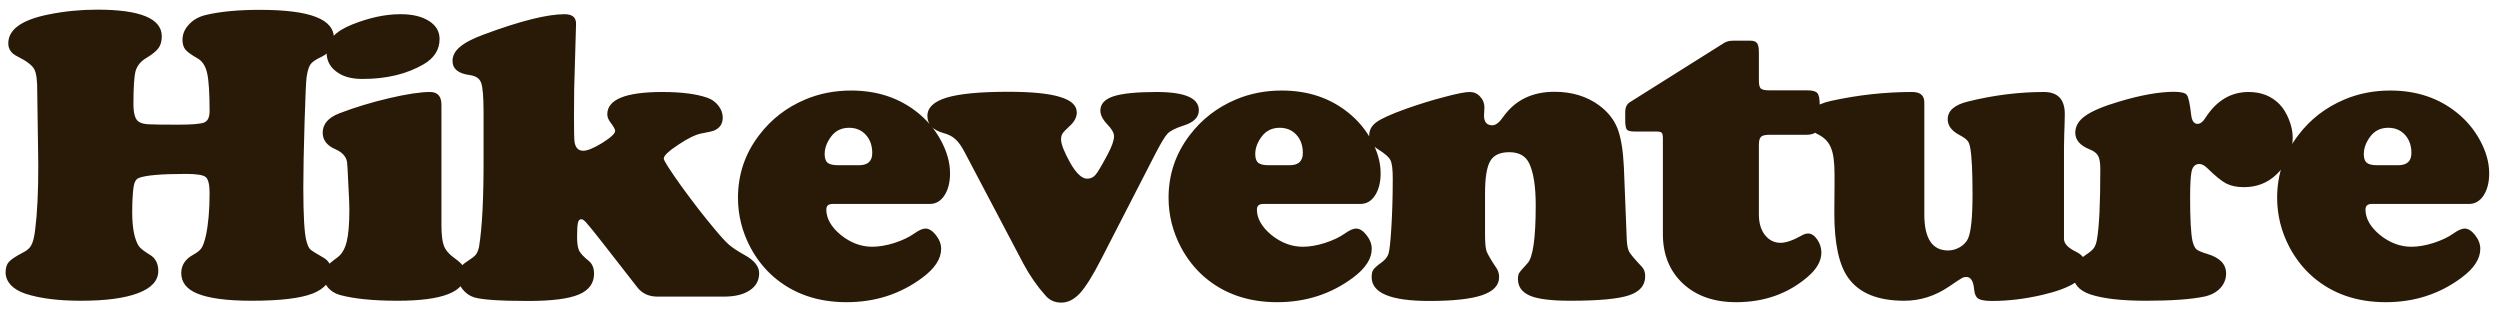 <svg width="177" height="22" viewBox="0 0 177 22" fill="none" xmlns="http://www.w3.org/2000/svg">
<path d="M6.885 0.683C9.932 0.683 11.455 1.312 11.455 2.572C11.455 2.914 11.377 3.192 11.221 3.407C11.065 3.622 10.767 3.861 10.327 4.125C9.946 4.359 9.702 4.667 9.595 5.048C9.497 5.429 9.448 6.2 9.448 7.362C9.448 8.046 9.575 8.466 9.829 8.622C9.976 8.72 10.195 8.778 10.488 8.798C10.791 8.817 11.494 8.827 12.598 8.827C13.604 8.827 14.229 8.773 14.473 8.666C14.717 8.559 14.839 8.29 14.839 7.86C14.839 6.571 14.78 5.673 14.663 5.165C14.546 4.657 14.316 4.311 13.975 4.125C13.545 3.881 13.262 3.676 13.125 3.51C12.988 3.334 12.92 3.104 12.92 2.821C12.92 2.421 13.071 2.06 13.374 1.737C13.677 1.405 14.072 1.181 14.56 1.063C15.576 0.819 16.851 0.697 18.384 0.697C20.181 0.697 21.504 0.863 22.354 1.195C23.213 1.518 23.643 2.025 23.643 2.719C23.643 3.305 23.34 3.744 22.734 4.037C22.354 4.213 22.105 4.384 21.987 4.55C21.87 4.706 21.777 5.004 21.709 5.443C21.67 5.688 21.621 6.771 21.562 8.695C21.504 10.619 21.475 12.148 21.475 13.28C21.475 15.263 21.548 16.523 21.694 17.06C21.773 17.352 21.86 17.548 21.958 17.645C22.056 17.743 22.363 17.939 22.881 18.231C23.252 18.436 23.438 18.749 23.438 19.169C23.438 19.911 22.993 20.453 22.105 20.795C21.226 21.127 19.795 21.293 17.812 21.293C16.074 21.293 14.79 21.122 13.96 20.78C13.208 20.468 12.832 19.984 12.832 19.33C12.832 18.773 13.12 18.339 13.696 18.026C13.979 17.87 14.17 17.714 14.268 17.558C14.375 17.401 14.477 17.113 14.575 16.693C14.751 15.873 14.839 14.867 14.839 13.676C14.839 13.06 14.746 12.68 14.56 12.533C14.385 12.387 13.916 12.313 13.154 12.313C11.406 12.313 10.293 12.411 9.814 12.606C9.619 12.685 9.497 12.914 9.448 13.295C9.39 13.764 9.36 14.34 9.36 15.023C9.36 16.137 9.517 16.938 9.829 17.426C9.937 17.582 10.19 17.782 10.591 18.026C11.001 18.261 11.206 18.646 11.206 19.184C11.206 19.867 10.732 20.39 9.785 20.751C8.838 21.112 7.485 21.293 5.728 21.293C4.126 21.293 2.817 21.127 1.802 20.795C1.362 20.648 1.016 20.443 0.762 20.18C0.518 19.906 0.396 19.608 0.396 19.286C0.396 18.964 0.474 18.715 0.63 18.539C0.786 18.363 1.128 18.139 1.655 17.865C1.929 17.729 2.119 17.553 2.227 17.338C2.344 17.123 2.432 16.762 2.49 16.254C2.637 15.111 2.71 13.617 2.71 11.771C2.71 11.43 2.705 11.024 2.695 10.556C2.656 8.212 2.637 6.874 2.637 6.542C2.646 5.702 2.573 5.15 2.417 4.887C2.271 4.613 1.875 4.315 1.23 3.993C0.801 3.788 0.586 3.48 0.586 3.07C0.586 2.084 1.543 1.4 3.457 1.02C4.57 0.795 5.713 0.683 6.885 0.683ZM31.254 7.421V15.932C31.254 16.605 31.312 17.099 31.43 17.411C31.557 17.724 31.806 18.012 32.177 18.275C32.48 18.49 32.68 18.676 32.777 18.832C32.885 18.979 32.938 19.169 32.938 19.403C32.938 20.663 31.342 21.293 28.148 21.293C26.43 21.293 25.067 21.156 24.061 20.883C23.72 20.785 23.441 20.614 23.227 20.37C23.021 20.126 22.919 19.848 22.919 19.535C22.919 19.271 22.973 19.066 23.08 18.92C23.188 18.773 23.461 18.539 23.9 18.217C24.203 17.992 24.418 17.626 24.545 17.118C24.672 16.61 24.735 15.854 24.735 14.848C24.735 14.525 24.711 13.925 24.662 13.046C24.623 12.157 24.594 11.64 24.574 11.493C24.516 11.093 24.242 10.785 23.754 10.57C23.148 10.307 22.846 9.916 22.846 9.398C22.846 8.783 23.241 8.324 24.032 8.021C25.126 7.602 26.298 7.245 27.548 6.952C28.798 6.659 29.765 6.513 30.448 6.513C30.985 6.513 31.254 6.815 31.254 7.421ZM28.354 1.005C29.203 1.005 29.877 1.166 30.375 1.488C30.873 1.801 31.122 2.226 31.122 2.763C31.122 3.515 30.746 4.11 29.994 4.55C28.803 5.243 27.362 5.59 25.673 5.59C24.96 5.59 24.394 5.453 23.974 5.18C23.407 4.828 23.124 4.34 23.124 3.715C23.124 2.875 23.725 2.216 24.926 1.737C26.146 1.249 27.289 1.005 28.354 1.005ZM40.784 1.723L40.652 6.308C40.643 6.767 40.638 7.44 40.638 8.329C40.638 9.315 40.652 9.896 40.682 10.072C40.75 10.473 40.955 10.673 41.297 10.673C41.59 10.673 42.039 10.487 42.645 10.116C43.25 9.735 43.553 9.452 43.553 9.267C43.553 9.159 43.445 8.964 43.23 8.681C43.074 8.476 42.996 8.28 42.996 8.095C42.996 7.04 44.295 6.513 46.893 6.513C48.24 6.513 49.305 6.649 50.086 6.923C50.398 7.03 50.657 7.216 50.862 7.479C51.067 7.743 51.17 8.026 51.17 8.329C51.17 8.769 50.96 9.076 50.54 9.252C50.452 9.291 50.169 9.354 49.69 9.442C49.261 9.521 48.704 9.789 48.02 10.248C47.337 10.697 46.995 11.024 46.995 11.229C46.995 11.366 47.405 12.011 48.226 13.163C49.056 14.306 49.827 15.302 50.54 16.151C50.999 16.708 51.355 17.099 51.609 17.323C51.873 17.548 52.234 17.787 52.693 18.041C53.397 18.422 53.748 18.856 53.748 19.345C53.748 19.862 53.523 20.268 53.074 20.561C52.635 20.854 52.029 21 51.258 21H46.512C45.916 20.99 45.452 20.77 45.12 20.341L42.688 17.221C42.044 16.4 41.648 15.912 41.502 15.756C41.365 15.6 41.248 15.521 41.15 15.521C41.033 15.521 40.955 15.609 40.916 15.785C40.877 15.961 40.857 16.293 40.857 16.781C40.857 17.221 40.906 17.543 41.004 17.748C41.102 17.943 41.326 18.183 41.678 18.466C41.932 18.671 42.059 18.974 42.059 19.374C42.059 20.058 41.697 20.551 40.975 20.854C40.252 21.156 39.06 21.308 37.4 21.308C35.447 21.308 34.178 21.225 33.592 21.059C33.26 20.961 32.977 20.766 32.742 20.473C32.508 20.17 32.391 19.852 32.391 19.52C32.391 19.149 32.596 18.827 33.006 18.554C33.357 18.329 33.582 18.158 33.68 18.041C33.777 17.924 33.855 17.738 33.914 17.484C34.139 16.117 34.246 14.008 34.236 11.156V7.948C34.236 6.854 34.178 6.156 34.06 5.854C33.953 5.551 33.68 5.37 33.24 5.312C32.44 5.204 32.039 4.872 32.039 4.315C32.039 3.944 32.215 3.612 32.566 3.319C32.918 3.017 33.494 2.719 34.295 2.426C36.853 1.479 38.748 1.005 39.978 1.005C40.535 1.005 40.804 1.244 40.784 1.723ZM65.842 14.438H58.957C58.654 14.438 58.503 14.569 58.503 14.833C58.503 15.468 58.845 16.068 59.528 16.635C60.222 17.191 60.964 17.47 61.755 17.47C62.224 17.47 62.741 17.382 63.308 17.206C63.884 17.02 64.357 16.796 64.728 16.532C65.061 16.298 65.324 16.181 65.519 16.181C65.773 16.181 66.022 16.337 66.267 16.649C66.511 16.962 66.633 17.284 66.633 17.616C66.633 18.319 66.193 18.998 65.314 19.652C63.762 20.814 61.97 21.395 59.938 21.395C57.888 21.395 56.169 20.8 54.782 19.608C54.108 19.023 53.552 18.314 53.112 17.484C52.536 16.381 52.248 15.219 52.248 13.998C52.248 12.357 52.746 10.883 53.742 9.574C54.602 8.441 55.695 7.597 57.023 7.04C58.02 6.62 59.099 6.41 60.261 6.41C62.116 6.41 63.693 6.938 64.992 7.992C65.647 8.52 66.174 9.145 66.574 9.867C67.033 10.688 67.263 11.488 67.263 12.27C67.263 12.904 67.131 13.427 66.867 13.837C66.603 14.237 66.262 14.438 65.842 14.438ZM59.338 11.698H60.817C61.442 11.698 61.755 11.41 61.755 10.834C61.755 10.307 61.603 9.877 61.301 9.545C60.998 9.213 60.602 9.047 60.114 9.047C59.567 9.047 59.138 9.262 58.825 9.691C58.532 10.092 58.386 10.497 58.386 10.907C58.386 11.2 58.454 11.405 58.591 11.523C58.737 11.64 58.986 11.698 59.338 11.698ZM81.744 10.995L77.95 18.378C77.364 19.52 76.866 20.316 76.456 20.766C76.046 21.205 75.606 21.425 75.138 21.425C74.679 21.425 74.308 21.259 74.024 20.927C73.429 20.263 72.906 19.511 72.457 18.671L68.297 10.775C68.072 10.346 67.853 10.038 67.638 9.853C67.433 9.657 67.144 9.511 66.773 9.413C66.031 9.198 65.66 8.798 65.66 8.212C65.66 7.616 66.119 7.182 67.037 6.908C67.955 6.635 69.405 6.498 71.388 6.498C73.048 6.498 74.269 6.62 75.05 6.864C75.841 7.099 76.236 7.465 76.236 7.963C76.236 8.314 76.051 8.651 75.68 8.974C75.445 9.188 75.294 9.35 75.226 9.457C75.157 9.564 75.123 9.701 75.123 9.867C75.123 10.199 75.338 10.751 75.768 11.523C76.197 12.274 76.598 12.65 76.969 12.65C77.213 12.65 77.413 12.558 77.569 12.372C77.726 12.187 78.009 11.708 78.419 10.937C78.722 10.37 78.873 9.94 78.873 9.647C78.873 9.413 78.717 9.135 78.404 8.812C78.072 8.461 77.906 8.134 77.906 7.831C77.906 7.362 78.214 7.025 78.829 6.82C79.454 6.615 80.475 6.513 81.891 6.513C83.883 6.513 84.879 6.942 84.879 7.802C84.879 8.3 84.522 8.661 83.81 8.886C83.253 9.062 82.872 9.252 82.667 9.457C82.472 9.662 82.164 10.175 81.744 10.995ZM96.328 14.438H89.443C89.141 14.438 88.989 14.569 88.989 14.833C88.989 15.468 89.331 16.068 90.015 16.635C90.708 17.191 91.45 17.47 92.241 17.47C92.71 17.47 93.228 17.382 93.794 17.206C94.37 17.02 94.844 16.796 95.215 16.532C95.547 16.298 95.811 16.181 96.006 16.181C96.26 16.181 96.509 16.337 96.753 16.649C96.997 16.962 97.119 17.284 97.119 17.616C97.119 18.319 96.68 18.998 95.801 19.652C94.248 20.814 92.456 21.395 90.425 21.395C88.374 21.395 86.655 20.8 85.269 19.608C84.595 19.023 84.038 18.314 83.599 17.484C83.022 16.381 82.734 15.219 82.734 13.998C82.734 12.357 83.232 10.883 84.228 9.574C85.088 8.441 86.182 7.597 87.51 7.04C88.506 6.62 89.585 6.41 90.747 6.41C92.603 6.41 94.18 6.938 95.478 7.992C96.133 8.52 96.66 9.145 97.061 9.867C97.519 10.688 97.749 11.488 97.749 12.27C97.749 12.904 97.617 13.427 97.353 13.837C97.09 14.237 96.748 14.438 96.328 14.438ZM89.824 11.698H91.304C91.929 11.698 92.241 11.41 92.241 10.834C92.241 10.307 92.09 9.877 91.787 9.545C91.484 9.213 91.089 9.047 90.601 9.047C90.054 9.047 89.624 9.262 89.311 9.691C89.019 10.092 88.872 10.497 88.872 10.907C88.872 11.2 88.94 11.405 89.077 11.523C89.224 11.64 89.473 11.698 89.824 11.698ZM114.97 11.815L115.175 16.972C115.194 17.362 115.253 17.65 115.351 17.836C115.458 18.021 115.761 18.378 116.259 18.905C116.405 19.061 116.479 19.281 116.479 19.564C116.479 20.209 116.093 20.658 115.321 20.912C114.55 21.166 113.173 21.293 111.19 21.293C109.843 21.293 108.891 21.176 108.334 20.941C107.758 20.697 107.47 20.302 107.47 19.755C107.47 19.56 107.499 19.418 107.558 19.33C107.616 19.232 107.812 19.003 108.144 18.642C108.534 18.231 108.729 16.864 108.729 14.54C108.729 13.192 108.573 12.196 108.261 11.552C108.007 11.034 107.538 10.775 106.854 10.775C106.2 10.775 105.751 10.985 105.507 11.405C105.263 11.825 105.141 12.587 105.141 13.69V16.591C105.141 17.167 105.175 17.562 105.243 17.777C105.321 17.992 105.565 18.407 105.976 19.023C106.083 19.198 106.137 19.398 106.137 19.623C106.137 20.199 105.736 20.624 104.936 20.898C104.135 21.171 102.885 21.308 101.186 21.308C98.471 21.308 97.113 20.746 97.113 19.623C97.113 19.389 97.152 19.213 97.231 19.096C97.318 18.969 97.519 18.793 97.831 18.568C98.085 18.383 98.246 18.173 98.314 17.939C98.383 17.694 98.446 17.104 98.505 16.166C98.573 15.053 98.607 13.886 98.607 12.665C98.607 11.991 98.554 11.552 98.446 11.347C98.349 11.132 98.056 10.873 97.567 10.57C97.147 10.307 96.938 9.984 96.938 9.604C96.938 9.213 97.108 8.896 97.45 8.651C97.792 8.397 98.495 8.08 99.56 7.699C100.497 7.367 101.4 7.089 102.27 6.864C103.139 6.63 103.734 6.513 104.057 6.513C104.35 6.513 104.594 6.62 104.789 6.835C104.994 7.05 105.097 7.304 105.097 7.597C105.097 7.626 105.092 7.748 105.082 7.963C105.072 8.041 105.067 8.109 105.067 8.168C105.067 8.637 105.263 8.871 105.653 8.871C105.888 8.871 106.137 8.686 106.4 8.314C107.24 7.104 108.461 6.498 110.062 6.498C111.293 6.498 112.348 6.82 113.227 7.465C113.842 7.924 114.271 8.466 114.516 9.091C114.76 9.706 114.911 10.614 114.97 11.815ZM124.529 10.248V15.199C124.529 15.785 124.671 16.264 124.954 16.635C125.247 17.006 125.618 17.191 126.067 17.191C126.448 17.191 126.951 17.016 127.576 16.664C127.723 16.576 127.869 16.532 128.016 16.532C128.25 16.532 128.465 16.674 128.66 16.957C128.855 17.24 128.953 17.548 128.953 17.88C128.953 18.485 128.621 19.066 127.957 19.623C126.57 20.805 124.891 21.395 122.918 21.395C121.355 21.395 120.101 20.956 119.153 20.077C118.206 19.189 117.732 18.021 117.732 16.576V9.809C117.732 9.584 117.703 9.447 117.645 9.398C117.596 9.34 117.459 9.311 117.234 9.311H115.726C115.442 9.311 115.262 9.267 115.184 9.179C115.105 9.081 115.066 8.861 115.066 8.52V7.875C115.076 7.582 115.188 7.367 115.403 7.23L122.112 3.012C122.278 2.924 122.483 2.88 122.728 2.88H123.914C124.158 2.88 124.319 2.938 124.397 3.056C124.485 3.163 124.529 3.383 124.529 3.715V5.692C124.529 5.985 124.573 6.176 124.661 6.264C124.759 6.352 124.959 6.396 125.262 6.396H127.972C128.333 6.396 128.567 6.464 128.675 6.601C128.782 6.728 128.836 7.006 128.836 7.436V8.3C128.836 8.769 128.768 9.096 128.631 9.281C128.494 9.457 128.245 9.545 127.884 9.545H125.232C124.959 9.545 124.773 9.594 124.676 9.691C124.578 9.789 124.529 9.975 124.529 10.248ZM136.242 7.245V15.185C136.242 16.884 136.804 17.733 137.927 17.733C138.21 17.733 138.488 17.655 138.762 17.499C139.035 17.333 139.226 17.133 139.333 16.898C139.548 16.43 139.655 15.385 139.655 13.764C139.655 12.162 139.602 11.068 139.494 10.482C139.455 10.238 139.387 10.062 139.289 9.955C139.191 9.838 139.006 9.706 138.732 9.56C138.176 9.267 137.897 8.896 137.897 8.446C137.897 7.841 138.376 7.421 139.333 7.187C141.149 6.737 142.941 6.513 144.709 6.513C145.695 6.513 146.188 7.035 146.188 8.08C146.188 8.188 146.184 8.407 146.174 8.739C146.154 9.208 146.14 9.779 146.13 10.453V16.913C146.13 17.245 146.413 17.548 146.979 17.821C147.458 18.056 147.697 18.398 147.697 18.847C147.697 19.726 146.657 20.404 144.577 20.883C143.356 21.166 142.175 21.308 141.032 21.308C140.563 21.308 140.241 21.254 140.065 21.146C139.899 21.039 139.802 20.829 139.772 20.517C139.724 19.911 139.538 19.608 139.216 19.608C139.099 19.608 138.991 19.638 138.894 19.696C138.796 19.745 138.498 19.94 138 20.282C137.014 20.956 135.954 21.293 134.821 21.293C132.946 21.293 131.623 20.751 130.852 19.667C130.197 18.759 129.87 17.23 129.87 15.082C129.87 14.281 129.875 13.598 129.885 13.031C129.885 12.699 129.885 12.475 129.885 12.357C129.885 11.518 129.807 10.902 129.65 10.512C129.504 10.111 129.23 9.799 128.83 9.574C128.449 9.379 128.205 9.223 128.098 9.105C128 8.988 127.951 8.827 127.951 8.622C127.951 7.88 128.513 7.387 129.636 7.143C131.55 6.723 133.464 6.513 135.378 6.513C135.954 6.513 136.242 6.757 136.242 7.245ZM153.888 6.498C154.405 6.498 154.718 6.571 154.825 6.718C154.942 6.864 155.045 7.333 155.133 8.124C155.182 8.554 155.333 8.769 155.587 8.769C155.782 8.769 155.968 8.627 156.144 8.344C156.925 7.123 157.945 6.513 159.205 6.513C160.094 6.513 160.821 6.801 161.388 7.377C161.661 7.66 161.886 8.026 162.062 8.476C162.237 8.915 162.325 9.34 162.325 9.75C162.325 10.209 162.218 10.683 162.003 11.171C161.788 11.649 161.51 12.045 161.168 12.357C160.543 12.953 159.776 13.251 158.868 13.251C158.37 13.251 157.95 13.163 157.608 12.987C157.276 12.812 156.837 12.455 156.29 11.918C156.085 11.713 155.895 11.61 155.719 11.61C155.445 11.61 155.265 11.767 155.177 12.079C155.099 12.382 155.06 13.026 155.06 14.013C155.06 15.487 155.113 16.493 155.221 17.03C155.289 17.323 155.382 17.528 155.499 17.645C155.626 17.753 155.89 17.865 156.29 17.982C157.169 18.246 157.608 18.705 157.608 19.359C157.608 19.76 157.467 20.111 157.184 20.414C156.9 20.707 156.524 20.902 156.056 21C155.118 21.195 153.741 21.293 151.925 21.293C150.196 21.293 148.883 21.142 147.984 20.839C147.184 20.565 146.783 20.092 146.783 19.418C146.783 18.91 147.076 18.456 147.662 18.056C147.945 17.87 148.141 17.704 148.248 17.558C148.355 17.401 148.429 17.191 148.468 16.928C148.624 16.039 148.702 14.394 148.702 11.991C148.702 11.552 148.653 11.239 148.556 11.054C148.458 10.858 148.263 10.702 147.97 10.585C147.276 10.312 146.93 9.916 146.93 9.398C146.93 8.93 147.169 8.529 147.647 8.197C148.126 7.855 148.927 7.519 150.05 7.187C151.554 6.737 152.833 6.508 153.888 6.498ZM174.814 14.438H167.93C167.627 14.438 167.476 14.569 167.476 14.833C167.476 15.468 167.817 16.068 168.501 16.635C169.194 17.191 169.937 17.47 170.728 17.47C171.196 17.47 171.714 17.382 172.28 17.206C172.856 17.02 173.33 16.796 173.701 16.532C174.033 16.298 174.297 16.181 174.492 16.181C174.746 16.181 174.995 16.337 175.239 16.649C175.483 16.962 175.605 17.284 175.605 17.616C175.605 18.319 175.166 18.998 174.287 19.652C172.734 20.814 170.942 21.395 168.911 21.395C166.86 21.395 165.142 20.8 163.755 19.608C163.081 19.023 162.524 18.314 162.085 17.484C161.509 16.381 161.221 15.219 161.221 13.998C161.221 12.357 161.719 10.883 162.715 9.574C163.574 8.441 164.668 7.597 165.996 7.04C166.992 6.62 168.071 6.41 169.233 6.41C171.089 6.41 172.666 6.938 173.965 7.992C174.619 8.52 175.146 9.145 175.547 9.867C176.006 10.688 176.235 11.488 176.235 12.27C176.235 12.904 176.104 13.427 175.84 13.837C175.576 14.237 175.234 14.438 174.814 14.438ZM168.311 11.698H169.79C170.415 11.698 170.728 11.41 170.728 10.834C170.728 10.307 170.576 9.877 170.273 9.545C169.971 9.213 169.575 9.047 169.087 9.047C168.54 9.047 168.11 9.262 167.798 9.691C167.505 10.092 167.358 10.497 167.358 10.907C167.358 11.2 167.427 11.405 167.563 11.523C167.71 11.64 167.959 11.698 168.311 11.698Z" fill="#281A07"/>
</svg>
